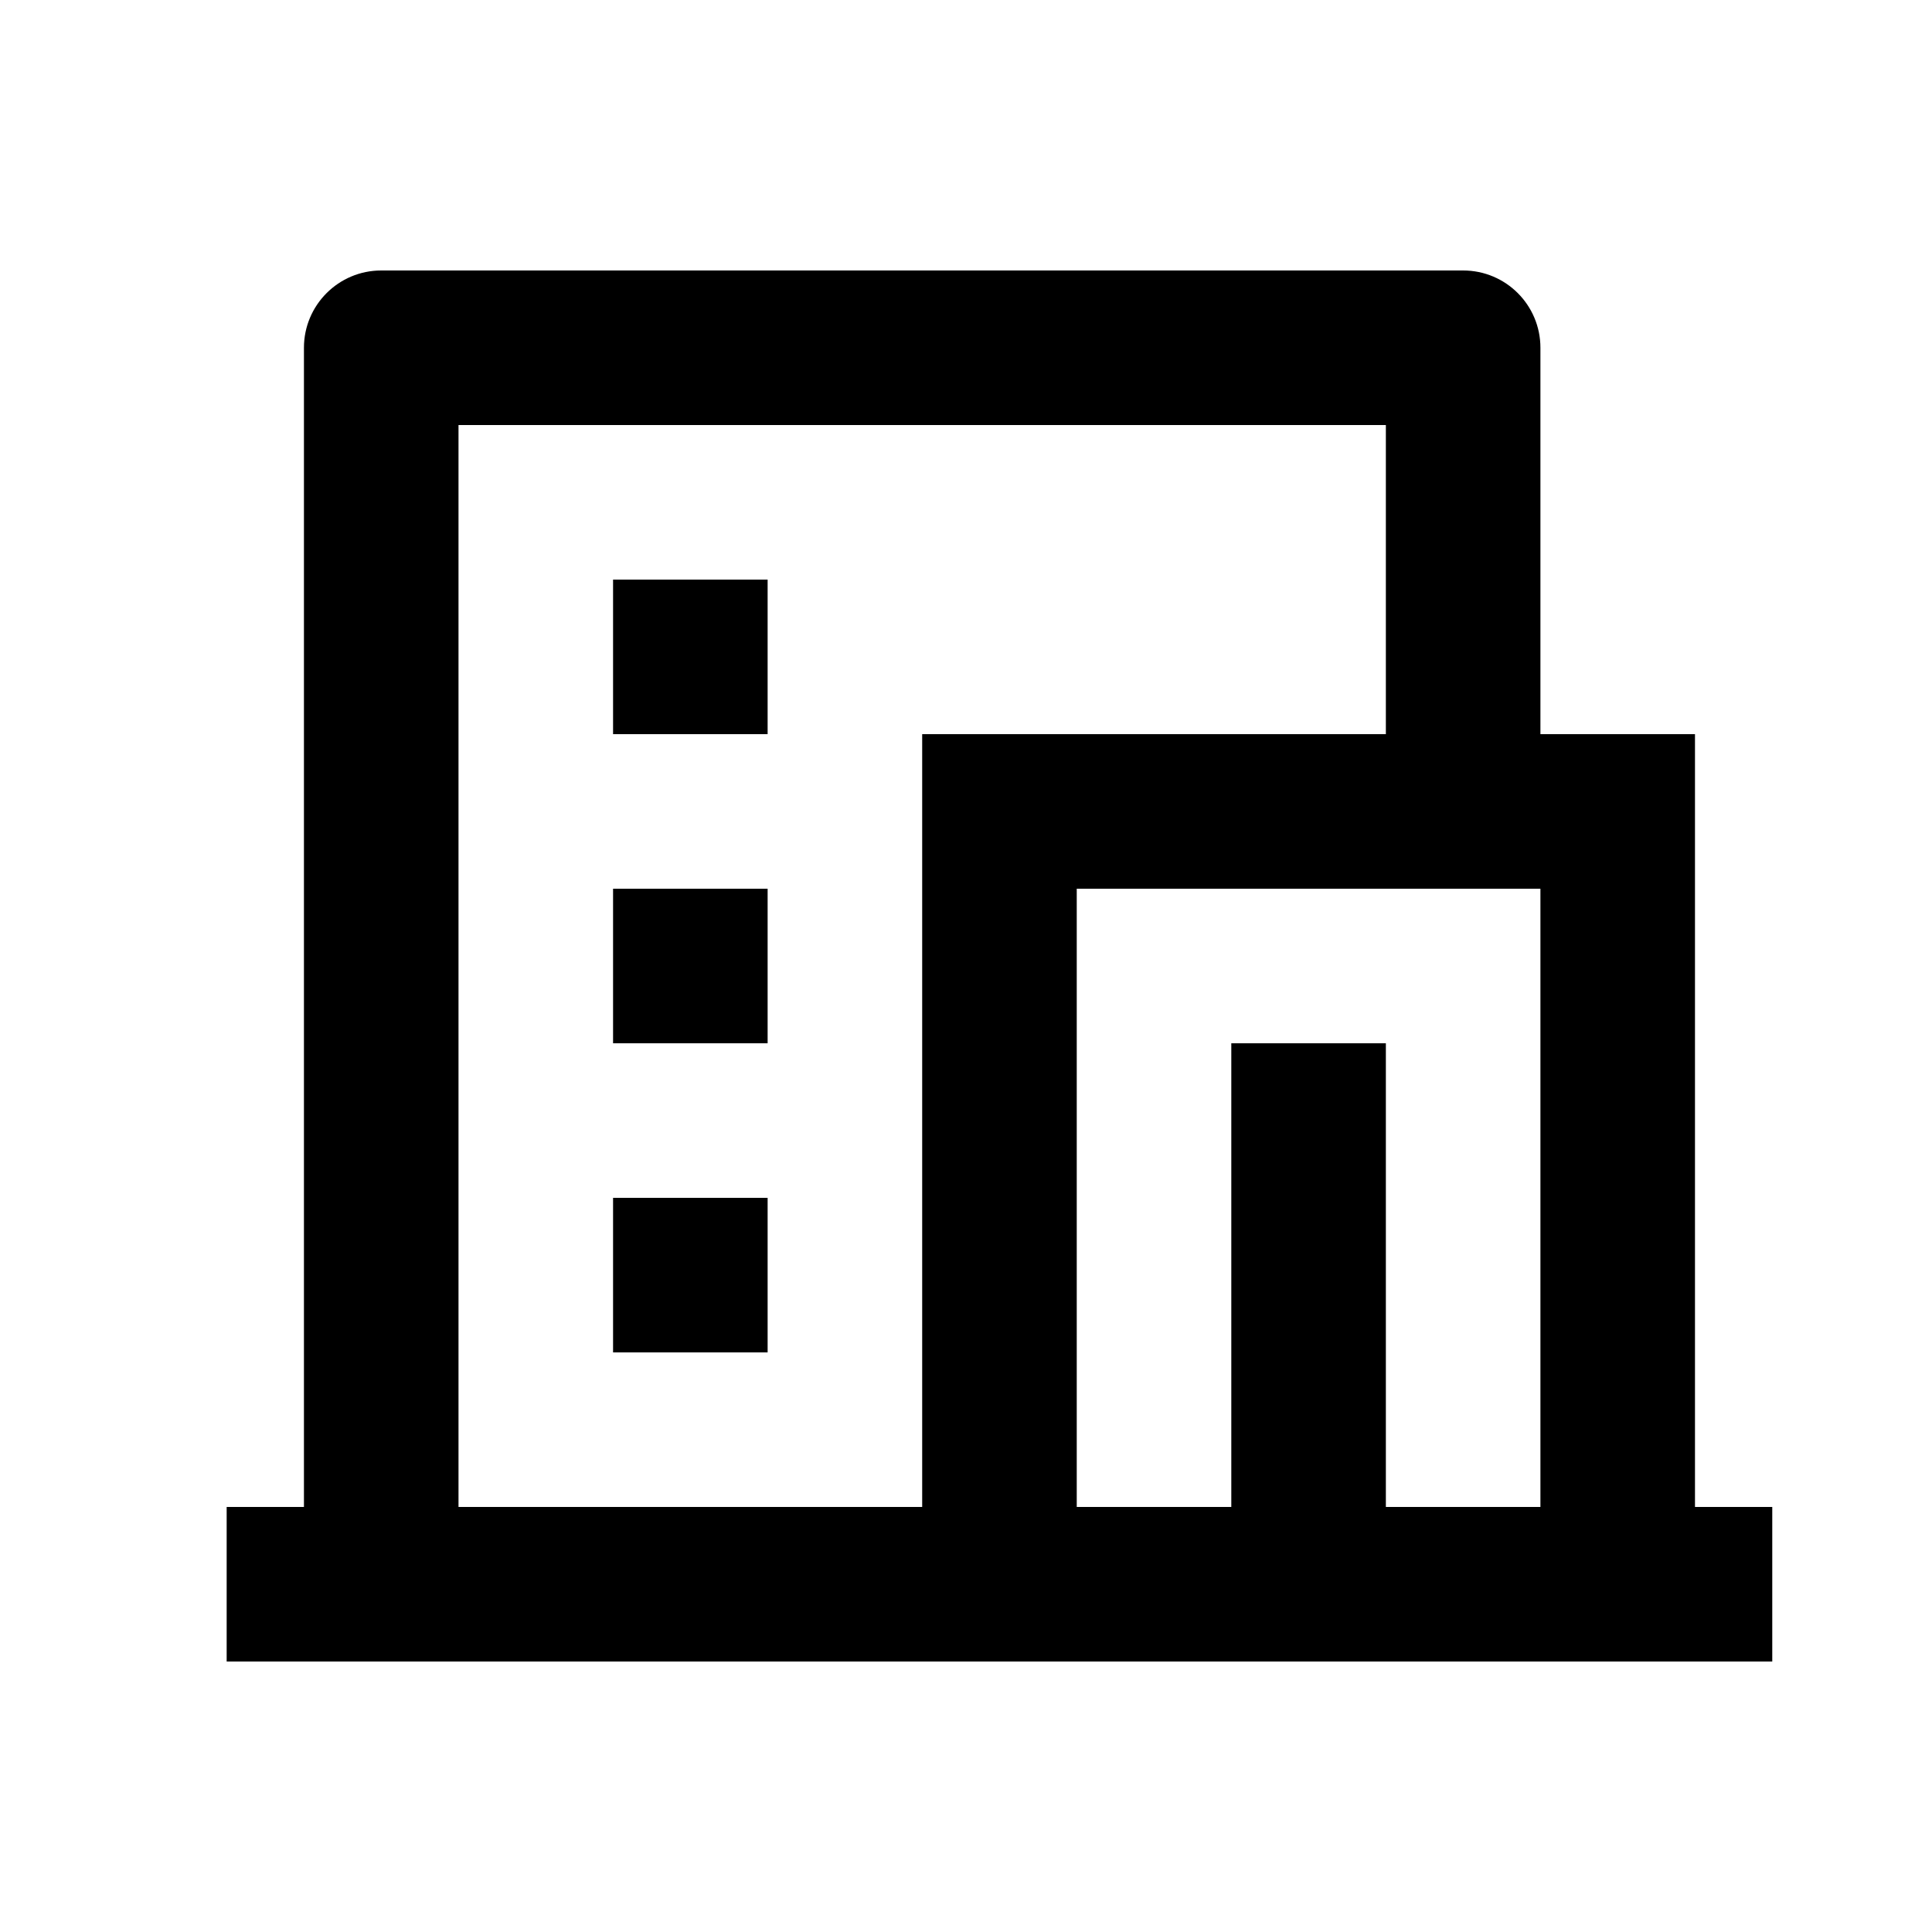 <svg width="25" height="25" viewBox="0 0 25 25" fill="none" xmlns="http://www.w3.org/2000/svg">
<path d="M22.933 21.5H2.933V19.5H3.933V4.5C3.933 3.948 4.381 3.5 4.933 3.5H18.933C19.486 3.5 19.933 3.948 19.933 4.5V9.5H21.933V19.5H22.933V21.5ZM17.933 19.5H19.933V11.5H13.933V19.5H15.933V13.5H17.933V19.5ZM17.933 9.5V5.5H5.933V19.5H11.933V9.5H17.933ZM7.933 11.5H9.933V13.5H7.933V11.5ZM7.933 15.5H9.933V17.5H7.933V15.5ZM7.933 7.5H9.933V9.5H7.933V7.5Z" fill="black"/>
</svg>
